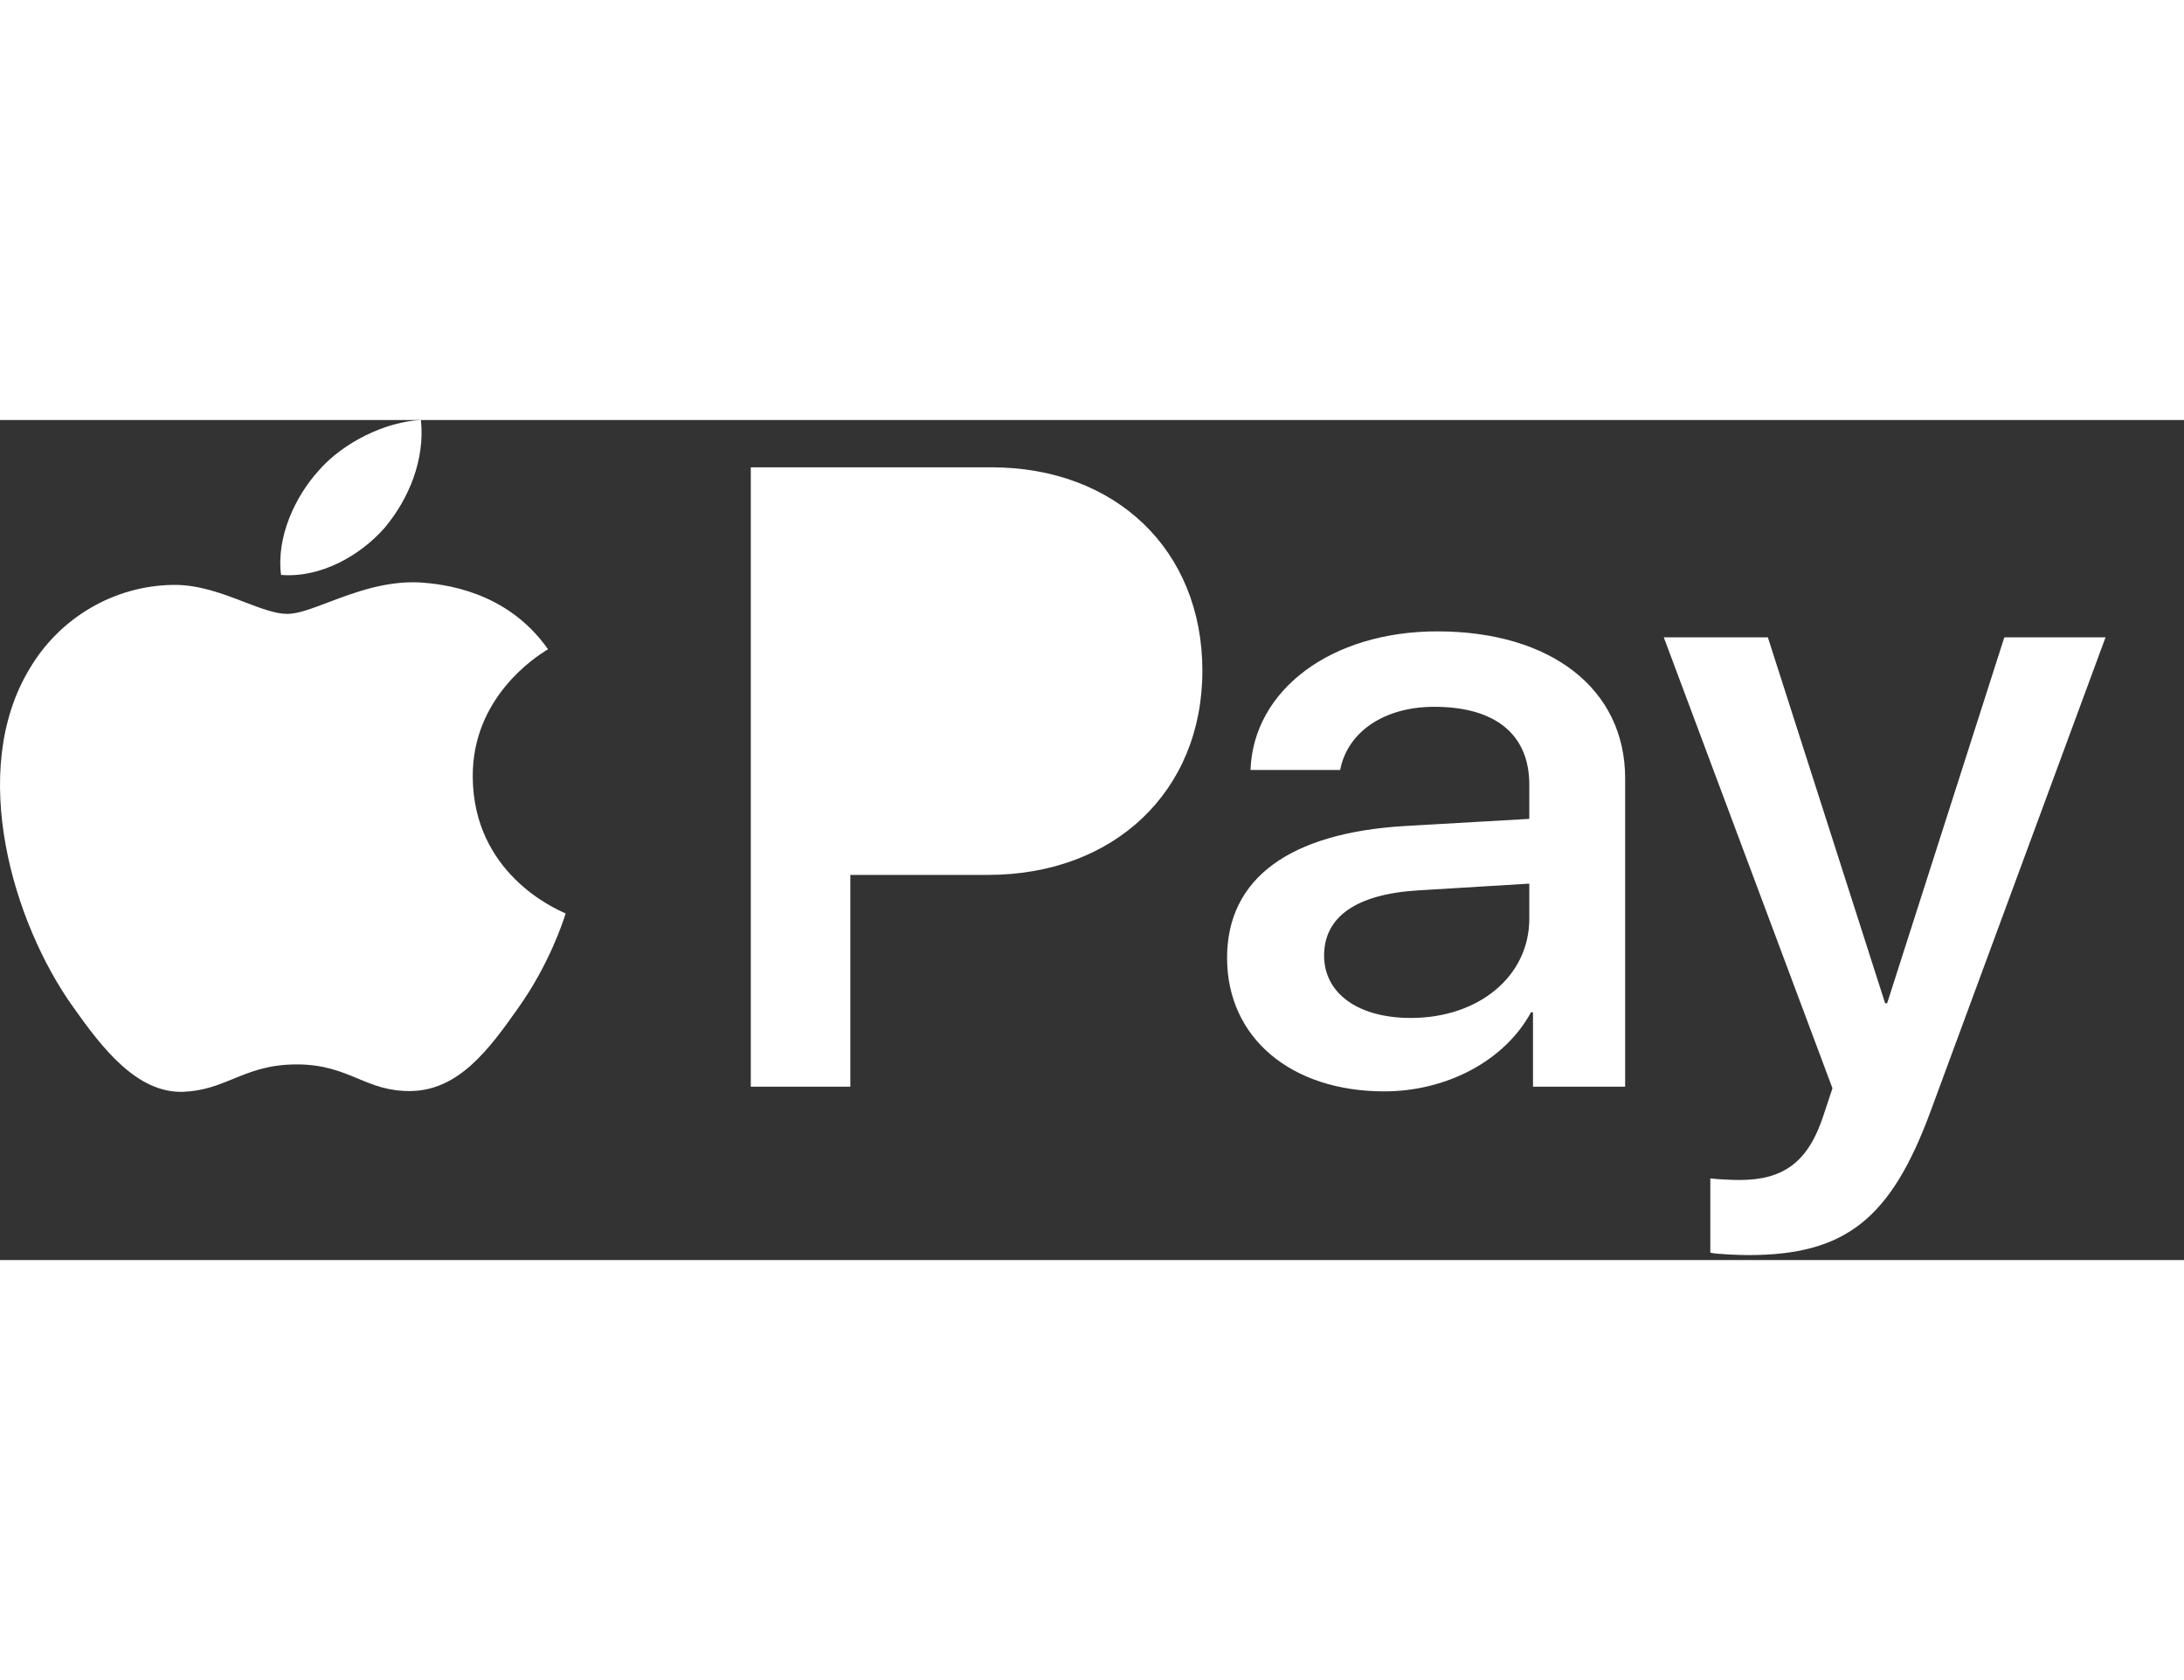 <svg
	width="26"
	height="20"
	viewBox="0 0 26 10"
	fill="none"
	xmlns="http://www.w3.org/2000/svg"
>
	<rect x="0" y="0" width="26" height="10" fill="#333333" stroke="none"/>
	<path
		fillRule="evenodd"
		clipRule="evenodd"
		d="M3.346 1.844C3.816 1.882 4.286 1.617 4.58 1.282C4.869 0.936 5.06 0.473 5.011 0C4.595 0.019 4.081 0.265 3.787 0.61C3.518 0.908 3.287 1.39 3.346 1.844ZM8.938 7.936V0.563H11.802C13.281 0.563 14.314 1.547 14.314 2.984C14.314 4.422 13.261 5.415 11.763 5.415H10.123V7.936H8.938ZM5.006 1.934C4.592 1.911 4.214 2.055 3.909 2.17C3.712 2.245 3.546 2.308 3.42 2.308C3.278 2.308 3.104 2.241 2.91 2.167C2.655 2.069 2.364 1.957 2.058 1.963C1.358 1.972 0.707 2.355 0.35 2.965C-0.385 4.185 0.159 5.992 0.869 6.985C1.216 7.477 1.632 8.016 2.181 7.997C2.422 7.988 2.596 7.917 2.775 7.844C2.982 7.759 3.197 7.671 3.532 7.671C3.856 7.671 4.061 7.757 4.259 7.839C4.446 7.917 4.626 7.992 4.893 7.988C5.461 7.978 5.819 7.496 6.166 7.004C6.542 6.476 6.706 5.961 6.731 5.883L6.734 5.874C6.734 5.873 6.729 5.871 6.721 5.868C6.596 5.812 5.637 5.388 5.628 4.252C5.619 3.298 6.388 2.814 6.509 2.738L6.509 2.738L6.511 2.737C6.517 2.733 6.522 2.73 6.524 2.729C6.034 2.029 5.27 1.953 5.006 1.934ZM16.478 7.992C17.222 7.992 17.913 7.628 18.226 7.051H18.25V7.936H19.347V4.266C19.347 3.202 18.466 2.516 17.11 2.516C15.851 2.516 14.921 3.211 14.887 4.166H15.954C16.042 3.712 16.478 3.414 17.075 3.414C17.8 3.414 18.206 3.741 18.206 4.341V4.748L16.728 4.833C15.352 4.914 14.608 5.457 14.608 6.403C14.608 7.359 15.376 7.992 16.478 7.992ZM16.796 7.118C16.165 7.118 15.763 6.824 15.763 6.375C15.763 5.912 16.15 5.642 16.889 5.599L18.206 5.519V5.935C18.206 6.626 17.599 7.118 16.796 7.118ZM22.985 8.224C22.51 9.515 21.967 9.941 20.811 9.941C20.723 9.941 20.429 9.931 20.361 9.912V9.028C20.434 9.038 20.615 9.047 20.708 9.047C21.232 9.047 21.526 8.834 21.707 8.281L21.815 7.955L19.807 2.587H21.046L22.442 6.943H22.466L23.861 2.587H25.066L22.985 8.224ZM10.123 1.528H11.489C12.517 1.528 13.104 2.057 13.104 2.989C13.104 3.921 12.517 4.455 11.484 4.455H10.123V1.528Z"
		fill="white"
	/>
</svg>
